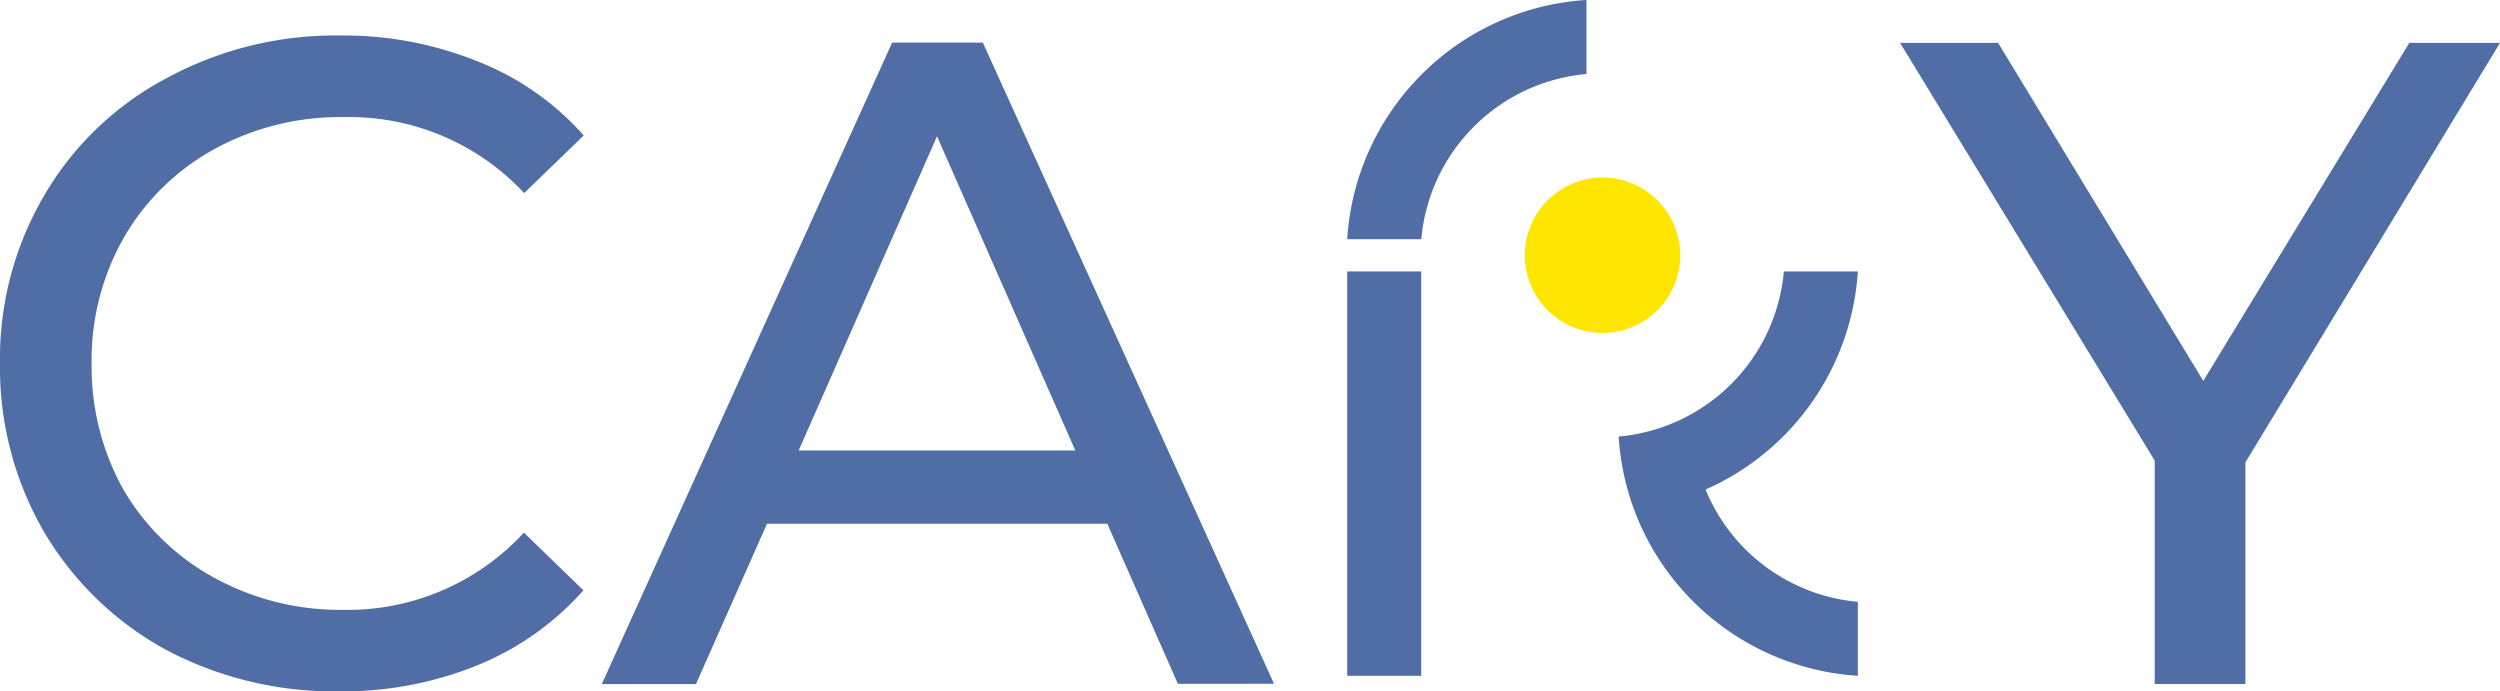 <svg xmlns="http://www.w3.org/2000/svg" viewBox="0 0 352.02 97.35">
    <defs>
        <style>
            .cls-1 {
                fill: #506DA6;
            }
            .cls-2 {
                fill: #fee600;
                fill-rule: evenodd;
            }
        </style>
    </defs>
    <title>Asset 5</title>
    <g id="Layer_2" data-name="Layer 2">
        <g id="Layer_1-2" data-name="Layer 1">
            <path
                class="cls-1"
                d="M200.18,10.48a35.92,35.92,0,0,0-10.48,23.2h10.43a25.63,25.63,0,0,1,23.26-23.26V0a35.89,35.89,0,0,0-23.21,10.48"
            />
            <path
                class="cls-1"
                d="M261.6,38.22H251.18a25.63,25.63,0,0,1-23.26,23.25,36.4,36.4,0,0,0,2.15,10.23A36.08,36.08,0,0,0,261.6,95.16V84.74a25.64,25.64,0,0,1-21.44-15.81A36.08,36.08,0,0,0,261.6,38.22"
            />
            <rect
                class="cls-1"
                x="189.7"
                y="38.22"
                width="10.42"
                height="56.94"
            />
            <path
                class="cls-2"
                d="M225.66,25A10.94,10.94,0,1,1,214.71,36,10.94,10.94,0,0,1,225.66,25"
            />
            <path
                class="cls-1"
                d="M47.72,97.35a50.62,50.62,0,0,1-24.51-5.94,44.9,44.9,0,0,1-17-16.5A46.06,46.06,0,0,1,0,51.18a45.36,45.36,0,0,1,6.19-23.6A43.39,43.39,0,0,1,23.34,11.07,49.81,49.81,0,0,1,47.85,5,50.28,50.28,0,0,1,67.19,8.62a38.88,38.88,0,0,1,15,10.45l-8.38,8.12a33.63,33.63,0,0,0-25.41-10.7A36.75,36.75,0,0,0,30.18,21,33,33,0,0,0,17.41,33.51,34.83,34.83,0,0,0,12.9,51.18,35.54,35.54,0,0,0,17.41,69,33.27,33.27,0,0,0,30.18,81.36a36.85,36.85,0,0,0,18.18,4.51A33.72,33.72,0,0,0,73.77,75l8.38,8.12A40.13,40.13,0,0,1,67.06,93.74a50.46,50.46,0,0,1-19.34,3.61m108.2-23.6H108L98,96.32H84.74L125.62,6h12.77l41,90.28H165.85Zm-4.51-10.32L131.94,19.19,112.46,63.43Z"
            />
            <polygon
                class="cls-1"
                points="316.17 65.11 316.17 96.31 303.4 96.31 303.4 64.85 267.55 6.04 281.35 6.04 310.24 53.63 339.25 6.04 352.02 6.04 316.17 65.11"
            />
        </g>
    </g>
</svg>
